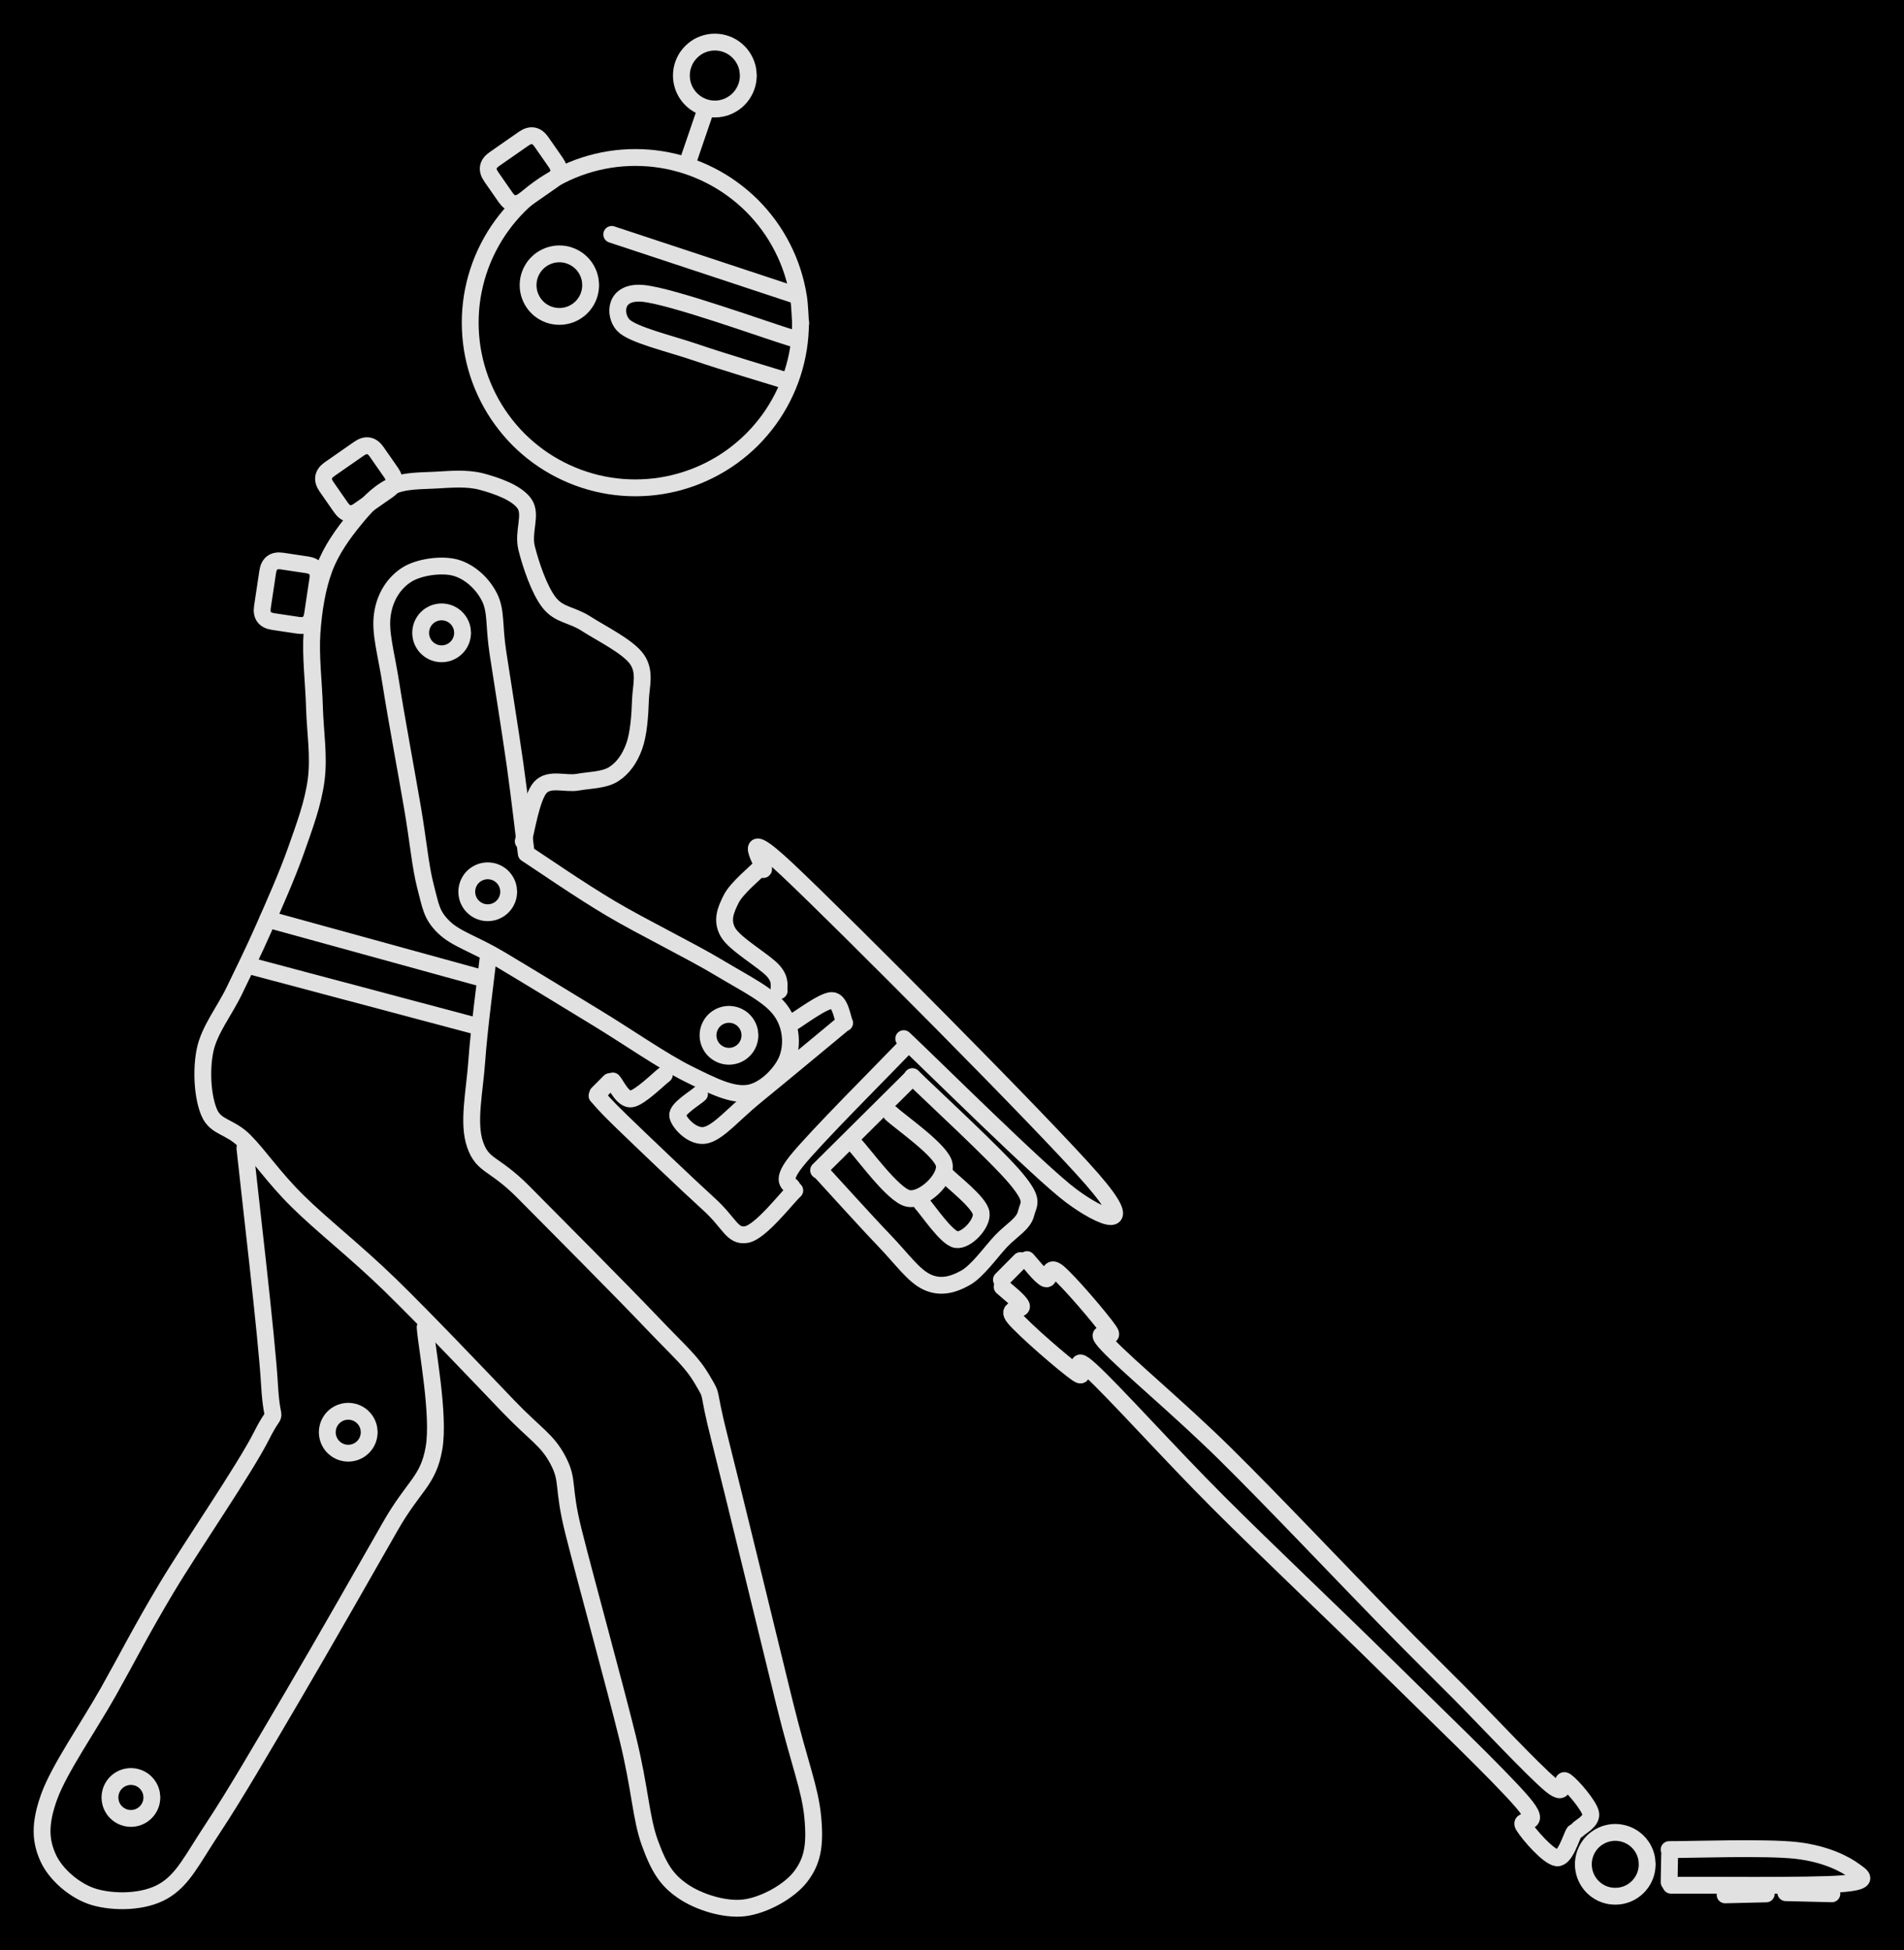 <svg version="1.1" xmlns="http://www.w3.org/2000/svg" viewBox="0 0 452.455 463.4" width="452.455" height="463.4" class="excalidraw-svg"><!-- svg-source:excalidraw --><defs><style class="style-fonts">
      </style></defs><rect x="0" y="0" width="452.455" height="463.4" fill="#000000"></rect><g stroke-linecap="round"><g transform="translate(58.197 272.774) rotate(0 -0.927 88.979)"><path d="M0 0 C0.97 9.35, 5.19 44.73, 5.84 56.13 C6.5 67.52, 8.02 60.29, 3.95 68.36 C-0.13 76.42, -12.55 94.38, -18.61 104.51 C-24.67 114.63, -27.77 120.87, -32.41 129.12 C-37.06 137.38, -44.08 147.45, -46.48 154.03 C-48.87 160.61, -48.57 164.61, -46.78 168.6 C-45 172.59, -40.35 176.63, -35.78 177.96 C-31.21 179.29, -24.08 179.31, -19.37 176.57 C-14.67 173.83, -12.67 169.26, -7.54 161.51 C-2.4 153.76, 4.41 142.02, 11.43 130.08 C18.45 118.14, 28.98 99.66, 34.56 89.87 C40.15 80.08, 43.55 79.2, 44.93 71.32 C46.31 63.44, 43.18 47.38, 42.83 42.59 M0 0 C0.97 9.35, 5.19 44.73, 5.84 56.13 C6.5 67.52, 8.02 60.29, 3.95 68.36 C-0.13 76.42, -12.55 94.38, -18.61 104.51 C-24.67 114.63, -27.77 120.87, -32.41 129.12 C-37.06 137.38, -44.08 147.45, -46.48 154.03 C-48.87 160.61, -48.57 164.61, -46.78 168.6 C-45 172.59, -40.35 176.63, -35.78 177.96 C-31.21 179.29, -24.08 179.31, -19.37 176.57 C-14.67 173.83, -12.67 169.26, -7.54 161.51 C-2.4 153.76, 4.41 142.02, 11.43 130.08 C18.45 118.14, 28.98 99.66, 34.56 89.87 C40.15 80.08, 43.55 79.2, 44.93 71.32 C46.31 63.44, 43.18 47.38, 42.83 42.59" stroke="#E1E1E1" stroke-width="4" fill="none"></path></g></g><mask></mask><g stroke-linecap="round"><g transform="translate(124.341 199.896) rotate(0 -3.414 83.791)"><path d="M0 0 C0.68 -2.14, 1.91 -10.47, 4.07 -12.81 C6.22 -15.15, 10.05 -13.52, 12.95 -14.05 C15.85 -14.57, 19.23 -14.52, 21.46 -15.94 C23.7 -17.36, 25.3 -19.63, 26.36 -22.55 C27.43 -25.48, 27.74 -30.03, 27.85 -33.48 C27.96 -36.94, 29.14 -40.24, 27 -43.28 C24.85 -46.31, 18.43 -49.45, 14.96 -51.69 C11.49 -53.93, 8.53 -53.71, 6.17 -56.71 C3.81 -59.7, 1.78 -65.76, 0.8 -69.67 C-0.17 -73.59, 2.09 -77.56, 0.31 -80.19 C-1.47 -82.82, -6.36 -84.52, -9.88 -85.46 C-13.4 -86.39, -17.21 -86.02, -20.81 -85.82 C-24.41 -85.61, -28.27 -85.8, -31.5 -84.23 C-34.72 -82.65, -37.52 -79.61, -40.15 -76.38 C-42.78 -73.15, -45.6 -69.3, -47.27 -64.84 C-48.95 -60.37, -49.81 -55.09, -50.2 -49.58 C-50.59 -44.08, -49.78 -37.64, -49.61 -31.81 C-49.45 -25.98, -48.47 -20.27, -49.21 -14.58 C-49.96 -8.89, -52 -3.53, -54.07 2.35 C-56.15 8.22, -59.24 15.16, -61.68 20.69 C-64.11 26.21, -66.35 30.68, -68.67 35.51 C-71 40.34, -74.64 44.85, -75.62 49.68 C-76.61 54.51, -76.17 60.91, -74.6 64.49 C-73.04 68.07, -69.74 67.66, -66.25 71.16 C-62.75 74.66, -59.42 79.77, -53.65 85.47 C-47.89 91.18, -39.97 97.3, -31.63 105.4 C-23.3 113.51, -10.31 127.17, -3.66 134.12 C3 141.07, 5.68 142.13, 8.29 147.12 C10.89 152.11, 9.2 153.09, 11.96 164.08 C14.72 175.07, 21.8 200.75, 24.82 213.06 C27.84 225.37, 27.9 231.89, 30.08 237.95 C32.27 244.01, 34.16 246.86, 37.91 249.43 C41.65 252.01, 47.88 253.99, 52.56 253.4 C57.23 252.81, 63.26 249.51, 65.97 245.92 C68.67 242.32, 69.45 238.74, 68.8 231.85 C68.14 224.96, 65.74 219.57, 62.05 204.59 C58.37 189.6, 49.9 154.69, 46.67 141.94 C43.43 129.19, 45.33 132.68, 42.66 128.1 C39.98 123.51, 37.74 121.88, 30.63 114.42 C23.53 106.96, 7.03 90.37, 0.02 83.31 C-6.99 76.26, -9.58 77.32, -11.42 72.11 C-13.26 66.89, -11.54 59.47, -11.03 52.04 C-10.51 44.62, -8.78 31.64, -8.33 27.57 M0 0 C0.68 -2.14, 1.91 -10.47, 4.07 -12.81 C6.22 -15.15, 10.05 -13.52, 12.95 -14.05 C15.85 -14.57, 19.23 -14.52, 21.46 -15.94 C23.7 -17.36, 25.3 -19.63, 26.36 -22.55 C27.43 -25.48, 27.74 -30.03, 27.85 -33.48 C27.96 -36.94, 29.14 -40.24, 27 -43.28 C24.85 -46.31, 18.43 -49.45, 14.96 -51.69 C11.49 -53.93, 8.53 -53.71, 6.17 -56.71 C3.81 -59.7, 1.78 -65.76, 0.8 -69.67 C-0.17 -73.59, 2.09 -77.56, 0.31 -80.19 C-1.47 -82.82, -6.36 -84.52, -9.88 -85.46 C-13.4 -86.39, -17.21 -86.02, -20.81 -85.82 C-24.41 -85.61, -28.27 -85.8, -31.5 -84.23 C-34.72 -82.65, -37.52 -79.61, -40.15 -76.38 C-42.78 -73.15, -45.6 -69.3, -47.27 -64.84 C-48.95 -60.37, -49.81 -55.09, -50.2 -49.58 C-50.59 -44.08, -49.78 -37.64, -49.61 -31.81 C-49.45 -25.98, -48.47 -20.27, -49.21 -14.58 C-49.96 -8.89, -52 -3.53, -54.07 2.35 C-56.15 8.22, -59.24 15.16, -61.68 20.69 C-64.11 26.21, -66.35 30.68, -68.67 35.51 C-71 40.34, -74.64 44.85, -75.62 49.68 C-76.61 54.51, -76.17 60.91, -74.6 64.49 C-73.04 68.07, -69.74 67.66, -66.25 71.16 C-62.75 74.66, -59.42 79.77, -53.65 85.47 C-47.89 91.18, -39.97 97.3, -31.63 105.4 C-23.3 113.51, -10.31 127.17, -3.66 134.12 C3 141.07, 5.68 142.13, 8.29 147.12 C10.89 152.11, 9.2 153.09, 11.96 164.08 C14.72 175.07, 21.8 200.75, 24.82 213.06 C27.84 225.37, 27.9 231.89, 30.08 237.95 C32.27 244.01, 34.16 246.86, 37.91 249.43 C41.65 252.01, 47.88 253.99, 52.56 253.4 C57.23 252.81, 63.26 249.51, 65.97 245.92 C68.67 242.32, 69.45 238.74, 68.8 231.85 C68.14 224.96, 65.74 219.57, 62.05 204.59 C58.37 189.6, 49.9 154.69, 46.67 141.94 C43.43 129.19, 45.33 132.68, 42.66 128.1 C39.98 123.51, 37.74 121.88, 30.63 114.42 C23.53 106.96, 7.03 90.37, 0.02 83.31 C-6.99 76.26, -9.58 77.32, -11.42 72.11 C-13.26 66.89, -11.54 59.47, -11.03 52.04 C-10.51 44.62, -8.78 31.64, -8.33 27.57" stroke="#E1E1E1" stroke-width="4" fill="none"></path></g></g><mask></mask><g stroke-linecap="round"><g transform="translate(125.056 202.816) rotate(0 13.92 -5.518)"><path d="M0 0 C-0.45 -3.53, -1.55 -13.25, -2.67 -21.21 C-3.8 -29.16, -5.72 -41.1, -6.73 -47.72 C-7.75 -54.35, -7.06 -57.57, -8.75 -60.95 C-10.45 -64.32, -13.61 -67.08, -16.89 -67.96 C-20.18 -68.84, -25.57 -68.09, -28.45 -66.23 C-31.33 -64.37, -33.58 -61.14, -34.19 -56.8 C-34.81 -52.46, -33.33 -47.84, -32.13 -40.19 C-30.94 -32.53, -28.39 -18.89, -27.03 -10.89 C-25.66 -2.89, -25.17 3.09, -23.94 7.81 C-22.7 12.54, -22.55 14.58, -19.63 17.44 C-16.71 20.3, -12.49 21.38, -6.42 24.99 C-0.35 28.59, 9.33 34.52, 16.8 39.07 C24.28 43.62, 32.41 49.31, 38.41 52.29 C44.4 55.26, 48.85 57.5, 52.78 56.92 C56.72 56.34, 60.76 52.1, 62.03 48.82 C63.3 45.53, 63.11 40.83, 60.4 37.21 C57.69 33.59, 52.48 31.12, 45.78 27.1 C39.07 23.07, 27.79 17.58, 20.16 13.07 C12.53 8.55, 3.36 2.18, 0 0 M0 0 C-0.45 -3.53, -1.55 -13.25, -2.67 -21.21 C-3.8 -29.16, -5.72 -41.1, -6.73 -47.72 C-7.75 -54.35, -7.06 -57.57, -8.75 -60.95 C-10.45 -64.32, -13.61 -67.08, -16.89 -67.96 C-20.18 -68.84, -25.57 -68.09, -28.45 -66.23 C-31.33 -64.37, -33.58 -61.14, -34.19 -56.8 C-34.81 -52.46, -33.33 -47.84, -32.13 -40.19 C-30.94 -32.53, -28.39 -18.89, -27.03 -10.89 C-25.66 -2.89, -25.17 3.09, -23.94 7.81 C-22.7 12.54, -22.55 14.58, -19.63 17.44 C-16.71 20.3, -12.49 21.38, -6.42 24.99 C-0.35 28.59, 9.33 34.52, 16.8 39.07 C24.28 43.62, 32.41 49.31, 38.41 52.29 C44.4 55.26, 48.85 57.5, 52.78 56.92 C56.72 56.34, 60.76 52.1, 62.03 48.82 C63.3 45.53, 63.11 40.83, 60.4 37.21 C57.69 33.59, 52.48 31.12, 45.78 27.1 C39.07 23.07, 27.79 17.58, 20.16 13.07 C12.53 8.55, 3.36 2.18, 0 0" stroke="#E1E1E1" stroke-width="4" fill="none"></path></g></g><mask></mask><g stroke-linecap="round"><g transform="translate(185.161 235.393) rotate(0 -6.065 -14.683)"><path d="M0 0 C-0.23 -0.78, 0.63 -2.39, -1.4 -4.69 C-3.42 -7, -10.46 -10.98, -12.13 -13.83 C-13.8 -16.68, -12.7 -19.22, -11.4 -21.81 C-10.11 -24.4, -5.53 -28.11, -4.36 -29.37 M0 0 C-0.23 -0.78, 0.63 -2.39, -1.4 -4.69 C-3.42 -7, -10.46 -10.98, -12.13 -13.83 C-13.8 -16.68, -12.7 -19.22, -11.4 -21.81 C-10.11 -24.4, -5.53 -28.11, -4.36 -29.37" stroke="#E1E1E1" stroke-width="4" fill="none"></path></g></g><mask></mask><g stroke-linecap="round"><g transform="translate(181.387 206.606) rotate(0 39.066 38.755)"><path d="M0 0 C0.96 0.01, -7.24 -12.17, 5.78 0.09 C18.81 12.35, 66.9 60.66, 78.13 73.56 C89.36 86.46, 80.62 83.07, 73.16 77.51 C65.7 71.94, 40 46.39, 33.37 40.17 M0 0 C0.96 0.01, -7.24 -12.17, 5.78 0.09 C18.81 12.35, 66.9 60.66, 78.13 73.56 C89.36 86.46, 80.62 83.07, 73.16 77.51 C65.7 71.94, 40 46.39, 33.37 40.17" stroke="#E1E1E1" stroke-width="4" fill="none"></path></g></g><mask></mask><g stroke-linecap="round"><g transform="translate(214.679 249.174) rotate(0 -13.182 16.589)"><path d="M0 0 C-4.25 4.46, -21.08 21.25, -25.47 26.78 C-29.87 32.31, -26.22 32.11, -26.36 33.18 M0 0 C-4.25 4.46, -21.08 21.25, -25.47 26.78 C-29.87 32.31, -26.22 32.11, -26.36 33.18" stroke="#E1E1E1" stroke-width="4" fill="none"></path></g></g><mask></mask><g stroke-linecap="round"><g transform="translate(188.867 282.847) rotate(0 -23.497 -5.995)"><path d="M0 0 C-1.92 1.75, -8.13 9.94, -11.53 10.49 C-14.92 11.03, -15.44 7.75, -20.39 3.27 C-25.33 -1.21, -36.76 -12.12, -41.19 -16.42 C-45.63 -20.71, -46.03 -21.47, -46.99 -22.48 M0 0 C-1.92 1.75, -8.13 9.94, -11.53 10.49 C-14.92 11.03, -15.44 7.75, -20.39 3.27 C-25.33 -1.21, -36.76 -12.12, -41.19 -16.42 C-45.63 -20.71, -46.03 -21.47, -46.99 -22.48" stroke="#E1E1E1" stroke-width="4" fill="none"></path></g></g><mask></mask><g stroke-linecap="round"><g transform="translate(142.027 259.859) rotate(0 1.437 -1.439)"><path d="M0 0 C0.48 -0.48, 2.39 -2.4, 2.87 -2.88 M0 0 C0.48 -0.48, 2.39 -2.4, 2.87 -2.88" stroke="#E1E1E1" stroke-width="4" fill="none"></path></g></g><mask></mask><g stroke-linecap="round"><g transform="translate(145.628 256.838) rotate(0 6.126 1.378)"><path d="M0 0 C0.73 0.71, 2.32 4.52, 4.36 4.27 C6.41 4.02, 10.94 -0.55, 12.25 -1.51 M0 0 C0.73 0.71, 2.32 4.52, 4.36 4.27 C6.41 4.02, 10.94 -0.55, 12.25 -1.51" stroke="#E1E1E1" stroke-width="4" fill="none"></path></g></g><mask></mask><g stroke-linecap="round"><g transform="translate(166.233 259.922) rotate(0 14.184 -3.233)"><path d="M0 0 C-0.87 0.86, -5.46 3.54, -5.2 5.17 C-4.94 6.8, -1.56 10.57, 1.55 9.77 C4.66 8.98, 8.1 4.73, 13.43 0.39 C18.77 -3.95, 30.21 -13.47, 33.57 -16.24 M0 0 C-0.87 0.86, -5.46 3.54, -5.2 5.17 C-4.94 6.8, -1.56 10.57, 1.55 9.77 C4.66 8.98, 8.1 4.73, 13.43 0.39 C18.77 -3.95, 30.21 -13.47, 33.57 -16.24" stroke="#E1E1E1" stroke-width="4" fill="none"></path></g></g><mask></mask><g stroke-linecap="round"><g transform="translate(200.715 243.039) rotate(0 -6.227 -2.658)"><path d="M0 0 C-0.51 -0.89, -0.97 -5.31, -3.04 -5.32 C-5.12 -5.33, -10.88 -0.94, -12.45 -0.06 M0 0 C-0.51 -0.89, -0.97 -5.31, -3.04 -5.32 C-5.12 -5.33, -10.88 -0.94, -12.45 -0.06" stroke="#E1E1E1" stroke-width="4" fill="none"></path></g></g><mask></mask><g stroke-linecap="round"><g transform="translate(216.8 255.801) rotate(0 2.457 24.403)"><path d="M0 0 C4.1 4.03, 20.11 18.77, 24.62 24.2 C29.12 29.62, 27.61 30.05, 27.02 32.53 C26.43 35.02, 23.49 36.54, 21.08 39.1 C18.67 41.65, 15.51 46.22, 12.58 47.84 C9.65 49.46, 6.71 50.29, 3.5 48.81 C0.29 47.32, -2.43 43.35, -6.7 38.91 C-10.97 34.47, -19.53 24.97, -22.1 22.19 M0 0 C4.1 4.03, 20.11 18.77, 24.62 24.2 C29.12 29.62, 27.61 30.05, 27.02 32.53 C26.43 35.02, 23.49 36.54, 21.08 39.1 C18.67 41.65, 15.51 46.22, 12.58 47.84 C9.65 49.46, 6.71 50.29, 3.5 48.81 C0.29 47.32, -2.43 43.35, -6.7 38.91 C-10.97 34.47, -19.53 24.97, -22.1 22.19" stroke="#E1E1E1" stroke-width="4" fill="none"></path></g></g><mask></mask><g stroke-linecap="round"><g transform="translate(216.86 255.884) rotate(0 -11.167 11.085)"><path d="M0 0 C-3.72 3.7, -18.61 18.48, -22.33 22.17 M0 0 C-3.72 3.7, -18.61 18.48, -22.33 22.17" stroke="#E1E1E1" stroke-width="4" fill="none"></path></g></g><mask></mask><g stroke-linecap="round"><g transform="translate(203.022 271.883) rotate(0 10.677 2.773)"><path d="M0 0 C2.12 2.14, 9.17 12.04, 12.73 12.84 C16.29 13.64, 22.01 8.14, 21.35 4.79 C20.69 1.43, 10.87 -5.28, 8.77 -7.29 M0 0 C2.12 2.14, 9.17 12.04, 12.73 12.84 C16.29 13.64, 22.01 8.14, 21.35 4.79 C20.69 1.43, 10.87 -5.28, 8.77 -7.29" stroke="#E1E1E1" stroke-width="4" fill="none"></path></g></g><mask></mask><g stroke-linecap="round"><g transform="translate(224.778 279.166) rotate(0 1.297 7.679)"><path d="M0 0 C1.39 1.51, 7.96 6.48, 8.37 9.04 C8.78 11.6, 4.81 15.74, 2.45 15.36 C0.1 14.97, -4.4 8.16, -5.78 6.72 M0 0 C1.39 1.51, 7.96 6.48, 8.37 9.04 C8.78 11.6, 4.81 15.74, 2.45 15.36 C0.1 14.97, -4.4 8.16, -5.78 6.72" stroke="#E1E1E1" stroke-width="4" fill="none"></path></g></g><mask></mask><g stroke-linecap="round"><g transform="translate(244.055 299.281) rotate(0 66.966 67.733)"><path d="M0 0 C0.74 0.76, 3.22 4.04, 4.44 4.54 C5.67 5.04, 4.83 0.94, 7.34 3 C9.86 5.06, 17.55 14.04, 19.53 16.92 C21.5 19.8, 14.59 15.4, 19.19 20.27 C23.78 25.15, 36.09 35.33, 47.1 46.17 C58.1 57.01, 75.96 75.87, 85.2 85.31 C94.45 94.74, 96.04 96.21, 102.58 102.78 C109.12 109.36, 120.2 121.25, 124.44 124.78 C128.69 128.3, 126.47 122.81, 128.05 123.93 C129.63 125.05, 133.47 129.58, 133.93 131.5 C134.4 133.43, 131.35 134.8, 130.84 135.47 M0 0 C0.74 0.76, 3.22 4.04, 4.44 4.54 C5.67 5.04, 4.83 0.94, 7.34 3 C9.86 5.06, 17.55 14.04, 19.53 16.92 C21.5 19.8, 14.59 15.4, 19.19 20.27 C23.78 25.15, 36.09 35.33, 47.1 46.17 C58.1 57.01, 75.96 75.87, 85.2 85.31 C94.45 94.74, 96.04 96.21, 102.58 102.78 C109.12 109.36, 120.2 121.25, 124.44 124.78 C128.69 128.3, 126.47 122.81, 128.05 123.93 C129.63 125.05, 133.47 129.58, 133.93 131.5 C134.4 133.43, 131.35 134.8, 130.84 135.47" stroke="#E1E1E1" stroke-width="4" fill="none"></path></g></g><mask></mask><g stroke-linecap="round"><g transform="translate(242.483 299.518) rotate(0 -2.256 2.271)"><path d="M0 0 C-0.75 0.76, -3.76 3.79, -4.51 4.54 M0 0 C-0.75 0.76, -3.76 3.79, -4.51 4.54" stroke="#E1E1E1" stroke-width="4" fill="none"></path></g></g><mask></mask><g stroke-linecap="round"><g transform="translate(238.147 305.755) rotate(0 67.956 67.831)"><path d="M0 0 C0.76 0.75, 4.11 3.27, 4.58 4.49 C5.06 5.72, 0.66 4.68, 2.87 7.36 C5.08 10.05, 14.83 18.52, 17.86 20.6 C20.88 22.67, 15.44 14.7, 21.02 19.8 C26.6 24.9, 39.73 39.56, 51.36 51.18 C62.98 62.8, 78.74 77.67, 90.77 89.53 C102.81 101.4, 118.04 115.95, 123.57 122.37 C129.09 128.79, 122.53 125.85, 123.9 128.06 C125.28 130.28, 129.81 135.4, 131.81 135.66 C133.81 135.93, 135.23 130.64, 135.91 129.64 M0 0 C0.76 0.75, 4.11 3.27, 4.58 4.49 C5.06 5.72, 0.66 4.68, 2.87 7.36 C5.08 10.05, 14.83 18.52, 17.86 20.6 C20.88 22.67, 15.44 14.7, 21.02 19.8 C26.6 24.9, 39.73 39.56, 51.36 51.18 C62.98 62.8, 78.74 77.67, 90.77 89.53 C102.81 101.4, 118.04 115.95, 123.57 122.37 C129.09 128.79, 122.53 125.85, 123.9 128.06 C125.28 130.28, 129.81 135.4, 131.81 135.66 C133.81 135.93, 135.23 130.64, 135.91 129.64" stroke="#E1E1E1" stroke-width="4" fill="none"></path></g></g><mask></mask><g stroke-linecap="round" transform="translate(376.254 435.37) rotate(0 7.587 7.587)"><path d="M15.17 7.59 C15.17 8.03, 15.13 8.47, 15.06 8.9 C14.98 9.34, 14.87 9.77, 14.72 10.18 C14.57 10.59, 14.38 11, 14.16 11.38 C13.94 11.76, 13.68 12.13, 13.4 12.46 C13.12 12.8, 12.8 13.12, 12.46 13.4 C12.13 13.68, 11.76 13.94, 11.38 14.16 C11 14.38, 10.59 14.57, 10.18 14.72 C9.77 14.87, 9.34 14.98, 8.9 15.06 C8.47 15.13, 8.03 15.17, 7.59 15.17 C7.15 15.17, 6.7 15.13, 6.27 15.06 C5.84 14.98, 5.4 14.87, 4.99 14.72 C4.58 14.57, 4.17 14.38, 3.79 14.16 C3.41 13.94, 3.05 13.68, 2.71 13.4 C2.37 13.12, 2.06 12.8, 1.77 12.46 C1.49 12.13, 1.24 11.76, 1.02 11.38 C0.8 11, 0.61 10.59, 0.46 10.18 C0.31 9.77, 0.19 9.34, 0.12 8.9 C0.04 8.47, 0 8.03, 0 7.59 C0 7.15, 0.04 6.7, 0.12 6.27 C0.19 5.84, 0.31 5.4, 0.46 4.99 C0.61 4.58, 0.8 4.17, 1.02 3.79 C1.24 3.41, 1.49 3.05, 1.77 2.71 C2.06 2.37, 2.37 2.06, 2.71 1.77 C3.05 1.49, 3.41 1.24, 3.79 1.02 C4.17 0.8, 4.58 0.61, 4.99 0.46 C5.4 0.31, 5.84 0.19, 6.27 0.12 C6.7 0.04, 7.15 0, 7.59 0 C8.03 0, 8.47 0.04, 8.9 0.12 C9.34 0.19, 9.77 0.31, 10.18 0.46 C10.59 0.61, 11 0.8, 11.38 1.02 C11.76 1.24, 12.13 1.49, 12.46 1.77 C12.8 2.06, 13.12 2.37, 13.4 2.71 C13.68 3.05, 13.94 3.41, 14.16 3.79 C14.38 4.17, 14.57 4.58, 14.72 4.99 C14.87 5.4, 14.98 5.84, 15.06 6.27 C15.13 6.7, 15.15 7.37, 15.17 7.59 C15.19 7.81, 15.19 7.37, 15.17 7.59" stroke="#E1E1E1" stroke-width="4" fill="none"></path></g><g stroke-linecap="round"><g transform="translate(396.641 439.454) rotate(0 21.933 4.234)"><path d="M0 0 C5.03 0.03, 22.89 -0.62, 30.21 0.2 C37.52 1.03, 42.07 3.64, 43.87 4.96 C45.66 6.28, 48.22 7.54, 40.98 8.13 C33.75 8.71, 7.2 8.41, 0.44 8.47 M0 0 C5.03 0.03, 22.89 -0.62, 30.21 0.2 C37.52 1.03, 42.07 3.64, 43.87 4.96 C45.66 6.28, 48.22 7.54, 40.98 8.13 C33.75 8.71, 7.2 8.41, 0.44 8.47" stroke="#E1E1E1" stroke-width="4" fill="none"></path></g></g><mask></mask><g stroke-linecap="round"><g transform="translate(396.76 440.774) rotate(0 -0.062 3.211)"><path d="M0 0 C-0.02 1.07, -0.1 5.35, -0.12 6.42 M0 0 C-0.02 1.07, -0.1 5.35, -0.12 6.42" stroke="#E1E1E1" stroke-width="4" fill="none"></path></g></g><mask></mask><g stroke-linecap="round"><g transform="translate(409.944 450.215) rotate(0 4.886 -0.114)"><path d="M0 0 C1.63 -0.04, 8.14 -0.19, 9.77 -0.23 M0 0 C1.63 -0.04, 8.14 -0.19, 9.77 -0.23" stroke="#E1E1E1" stroke-width="4" fill="none"></path></g></g><mask></mask><g stroke-linecap="round"><g transform="translate(424.363 449.702) rotate(0 5.473 0.13)"><path d="M0 0 C1.82 0.04, 9.12 0.22, 10.95 0.26 M0 0 C1.82 0.04, 9.12 0.22, 10.95 0.26" stroke="#E1E1E1" stroke-width="4" fill="none"></path></g></g><mask></mask><g stroke-linecap="round" transform="translate(110.919 206.901) rotate(0 4.979 4.979)"><path d="M9.96 4.98 C9.96 5.27, 9.93 5.56, 9.88 5.84 C9.83 6.13, 9.76 6.41, 9.66 6.68 C9.56 6.95, 9.43 7.22, 9.29 7.47 C9.15 7.72, 8.98 7.96, 8.79 8.18 C8.61 8.4, 8.4 8.61, 8.18 8.79 C7.96 8.98, 7.72 9.15, 7.47 9.29 C7.22 9.43, 6.95 9.56, 6.68 9.66 C6.41 9.76, 6.13 9.83, 5.84 9.88 C5.56 9.93, 5.27 9.96, 4.98 9.96 C4.69 9.96, 4.4 9.93, 4.11 9.88 C3.83 9.83, 3.55 9.76, 3.28 9.66 C3.01 9.56, 2.74 9.43, 2.49 9.29 C2.24 9.15, 2 8.98, 1.78 8.79 C1.56 8.61, 1.35 8.4, 1.16 8.18 C0.98 7.96, 0.81 7.72, 0.67 7.47 C0.52 7.22, 0.4 6.95, 0.3 6.68 C0.2 6.41, 0.13 6.13, 0.08 5.84 C0.03 5.56, 0 5.27, 0 4.98 C0 4.69, 0.03 4.4, 0.08 4.11 C0.13 3.83, 0.2 3.55, 0.3 3.28 C0.4 3.01, 0.52 2.74, 0.67 2.49 C0.81 2.24, 0.98 2, 1.16 1.78 C1.35 1.56, 1.56 1.35, 1.78 1.16 C2 0.98, 2.24 0.81, 2.49 0.67 C2.74 0.52, 3.01 0.4, 3.28 0.3 C3.55 0.2, 3.83 0.13, 4.11 0.08 C4.4 0.03, 4.69 0, 4.98 0 C5.27 0, 5.56 0.03, 5.84 0.08 C6.13 0.13, 6.41 0.2, 6.68 0.3 C6.95 0.4, 7.22 0.52, 7.47 0.67 C7.72 0.81, 7.96 0.98, 8.18 1.16 C8.4 1.35, 8.61 1.56, 8.79 1.78 C8.98 2, 9.15 2.24, 9.29 2.49 C9.43 2.74, 9.56 3.01, 9.66 3.28 C9.76 3.55, 9.83 3.83, 9.88 4.11 C9.93 4.4, 9.94 4.83, 9.96 4.98 C9.97 5.12, 9.97 4.83, 9.96 4.98" stroke="#E1E1E1" stroke-width="4" fill="none"></path></g><g stroke-linecap="round" transform="translate(168.249 241.007) rotate(0 4.979 4.979)"><path d="M9.96 4.98 C9.96 5.27, 9.93 5.56, 9.88 5.84 C9.83 6.13, 9.76 6.41, 9.66 6.68 C9.56 6.95, 9.43 7.22, 9.29 7.47 C9.15 7.72, 8.98 7.96, 8.79 8.18 C8.61 8.4, 8.4 8.61, 8.18 8.79 C7.96 8.98, 7.72 9.15, 7.47 9.29 C7.22 9.43, 6.95 9.56, 6.68 9.66 C6.41 9.76, 6.13 9.83, 5.84 9.88 C5.56 9.93, 5.27 9.96, 4.98 9.96 C4.69 9.96, 4.4 9.93, 4.11 9.88 C3.83 9.83, 3.55 9.76, 3.28 9.66 C3.01 9.56, 2.74 9.43, 2.49 9.29 C2.24 9.15, 2 8.98, 1.78 8.79 C1.56 8.61, 1.35 8.4, 1.16 8.18 C0.98 7.96, 0.81 7.72, 0.67 7.47 C0.52 7.22, 0.4 6.95, 0.3 6.68 C0.2 6.41, 0.13 6.13, 0.08 5.84 C0.03 5.56, 0 5.27, 0 4.98 C0 4.69, 0.03 4.4, 0.08 4.11 C0.13 3.83, 0.2 3.55, 0.3 3.28 C0.4 3.01, 0.52 2.74, 0.67 2.49 C0.81 2.24, 0.98 2, 1.16 1.78 C1.35 1.56, 1.56 1.35, 1.78 1.16 C2 0.98, 2.24 0.81, 2.49 0.67 C2.74 0.52, 3.01 0.4, 3.28 0.3 C3.55 0.2, 3.83 0.13, 4.11 0.08 C4.4 0.03, 4.69 0, 4.98 0 C5.27 0, 5.56 0.03, 5.84 0.08 C6.13 0.13, 6.41 0.2, 6.68 0.3 C6.95 0.4, 7.22 0.52, 7.47 0.67 C7.72 0.81, 7.96 0.98, 8.18 1.16 C8.4 1.35, 8.61 1.56, 8.79 1.78 C8.98 2, 9.15 2.24, 9.29 2.49 C9.43 2.74, 9.56 3.01, 9.66 3.28 C9.76 3.55, 9.83 3.83, 9.88 4.11 C9.93 4.4, 9.94 4.83, 9.96 4.98 C9.97 5.12, 9.97 4.83, 9.96 4.98" stroke="#E1E1E1" stroke-width="4" fill="none"></path></g><g stroke-linecap="round" transform="translate(99.963 145.38) rotate(0 4.979 4.979)"><path d="M9.96 4.98 C9.96 5.27, 9.93 5.56, 9.88 5.84 C9.83 6.13, 9.76 6.41, 9.66 6.68 C9.56 6.95, 9.43 7.22, 9.29 7.47 C9.15 7.72, 8.98 7.96, 8.79 8.18 C8.61 8.4, 8.4 8.61, 8.18 8.79 C7.96 8.98, 7.72 9.15, 7.47 9.29 C7.22 9.43, 6.95 9.56, 6.68 9.66 C6.41 9.76, 6.13 9.83, 5.84 9.88 C5.56 9.93, 5.27 9.96, 4.98 9.96 C4.69 9.96, 4.4 9.93, 4.11 9.88 C3.83 9.83, 3.55 9.76, 3.28 9.66 C3.01 9.56, 2.74 9.43, 2.49 9.29 C2.24 9.15, 2 8.98, 1.78 8.79 C1.56 8.61, 1.35 8.4, 1.16 8.18 C0.98 7.96, 0.81 7.72, 0.67 7.47 C0.52 7.22, 0.4 6.95, 0.3 6.68 C0.2 6.41, 0.13 6.13, 0.08 5.84 C0.03 5.56, 0 5.27, 0 4.98 C0 4.69, 0.03 4.4, 0.08 4.11 C0.13 3.83, 0.2 3.55, 0.3 3.28 C0.4 3.01, 0.52 2.74, 0.67 2.49 C0.81 2.24, 0.98 2, 1.16 1.78 C1.35 1.56, 1.56 1.35, 1.78 1.16 C2 0.98, 2.24 0.81, 2.49 0.67 C2.74 0.52, 3.01 0.4, 3.28 0.3 C3.55 0.2, 3.83 0.13, 4.11 0.08 C4.4 0.03, 4.69 0, 4.98 0 C5.27 0, 5.56 0.03, 5.84 0.08 C6.13 0.13, 6.41 0.2, 6.68 0.3 C6.95 0.4, 7.22 0.52, 7.47 0.67 C7.72 0.81, 7.96 0.98, 8.18 1.16 C8.4 1.35, 8.61 1.56, 8.79 1.78 C8.98 2, 9.15 2.24, 9.29 2.49 C9.43 2.74, 9.56 3.01, 9.66 3.28 C9.76 3.55, 9.83 3.83, 9.88 4.11 C9.93 4.4, 9.94 4.83, 9.96 4.98 C9.97 5.12, 9.97 4.83, 9.96 4.98" stroke="#E1E1E1" stroke-width="4" fill="none"></path></g><g stroke-linecap="round" transform="translate(77.773 335.314) rotate(0 4.979 4.979)"><path d="M9.96 4.98 C9.96 5.27, 9.93 5.56, 9.88 5.84 C9.83 6.13, 9.76 6.41, 9.66 6.68 C9.56 6.95, 9.43 7.22, 9.29 7.47 C9.15 7.72, 8.98 7.96, 8.79 8.18 C8.61 8.4, 8.4 8.61, 8.18 8.79 C7.96 8.98, 7.72 9.15, 7.47 9.29 C7.22 9.43, 6.95 9.56, 6.68 9.66 C6.41 9.76, 6.13 9.83, 5.84 9.88 C5.56 9.93, 5.27 9.96, 4.98 9.96 C4.69 9.96, 4.4 9.93, 4.11 9.88 C3.83 9.83, 3.55 9.76, 3.28 9.66 C3.01 9.56, 2.74 9.43, 2.49 9.29 C2.24 9.15, 2 8.98, 1.78 8.79 C1.56 8.61, 1.35 8.4, 1.16 8.18 C0.98 7.96, 0.81 7.72, 0.67 7.47 C0.52 7.22, 0.4 6.95, 0.3 6.68 C0.2 6.41, 0.13 6.13, 0.08 5.84 C0.03 5.56, 0 5.27, 0 4.98 C0 4.69, 0.03 4.4, 0.08 4.11 C0.13 3.83, 0.2 3.55, 0.3 3.28 C0.4 3.01, 0.52 2.74, 0.67 2.49 C0.81 2.24, 0.98 2, 1.16 1.78 C1.35 1.56, 1.56 1.35, 1.78 1.16 C2 0.98, 2.24 0.81, 2.49 0.67 C2.74 0.52, 3.01 0.4, 3.28 0.3 C3.55 0.2, 3.83 0.13, 4.11 0.08 C4.4 0.03, 4.69 0, 4.98 0 C5.27 0, 5.56 0.03, 5.84 0.08 C6.13 0.13, 6.41 0.2, 6.68 0.3 C6.95 0.4, 7.22 0.52, 7.47 0.67 C7.72 0.81, 7.96 0.98, 8.18 1.16 C8.4 1.35, 8.61 1.56, 8.79 1.78 C8.98 2, 9.15 2.24, 9.29 2.49 C9.43 2.74, 9.56 3.01, 9.66 3.28 C9.76 3.55, 9.83 3.83, 9.88 4.11 C9.93 4.4, 9.94 4.83, 9.96 4.98 C9.97 5.12, 9.97 4.83, 9.96 4.98" stroke="#E1E1E1" stroke-width="4" fill="none"></path></g><g stroke-linecap="round" transform="translate(26.129 422.092) rotate(0 4.979 4.979)"><path d="M9.96 4.98 C9.96 5.27, 9.93 5.56, 9.88 5.84 C9.83 6.13, 9.76 6.41, 9.66 6.68 C9.56 6.95, 9.43 7.22, 9.29 7.47 C9.15 7.72, 8.98 7.96, 8.79 8.18 C8.61 8.4, 8.4 8.61, 8.18 8.79 C7.96 8.98, 7.72 9.15, 7.47 9.29 C7.22 9.43, 6.95 9.56, 6.68 9.66 C6.41 9.76, 6.13 9.83, 5.84 9.88 C5.56 9.93, 5.27 9.96, 4.98 9.96 C4.69 9.96, 4.4 9.93, 4.11 9.88 C3.83 9.83, 3.55 9.76, 3.28 9.66 C3.01 9.56, 2.74 9.43, 2.49 9.29 C2.24 9.15, 2 8.98, 1.78 8.79 C1.56 8.61, 1.35 8.4, 1.16 8.18 C0.98 7.96, 0.81 7.72, 0.67 7.47 C0.52 7.22, 0.4 6.95, 0.3 6.68 C0.2 6.41, 0.13 6.13, 0.08 5.84 C0.03 5.56, 0 5.27, 0 4.98 C0 4.69, 0.03 4.4, 0.08 4.11 C0.13 3.83, 0.2 3.55, 0.3 3.28 C0.4 3.01, 0.52 2.74, 0.67 2.49 C0.81 2.24, 0.98 2, 1.16 1.78 C1.35 1.56, 1.56 1.35, 1.78 1.16 C2 0.98, 2.24 0.81, 2.49 0.67 C2.74 0.52, 3.01 0.4, 3.28 0.3 C3.55 0.2, 3.83 0.13, 4.11 0.08 C4.4 0.03, 4.69 0, 4.98 0 C5.27 0, 5.56 0.03, 5.84 0.08 C6.13 0.13, 6.41 0.2, 6.68 0.3 C6.95 0.4, 7.22 0.52, 7.47 0.67 C7.72 0.81, 7.96 0.98, 8.18 1.16 C8.4 1.35, 8.61 1.56, 8.79 1.78 C8.98 2, 9.15 2.24, 9.29 2.49 C9.43 2.74, 9.56 3.01, 9.66 3.28 C9.76 3.55, 9.83 3.83, 9.88 4.11 C9.93 4.4, 9.94 4.83, 9.96 4.98 C9.97 5.12, 9.97 4.83, 9.96 4.98" stroke="#E1E1E1" stroke-width="4" fill="none"></path></g><g stroke-linecap="round"><g transform="translate(63.634 218.418) rotate(0 24.967 6.871)"><path d="M0 0 C8.32 2.29, 41.61 11.45, 49.93 13.74 M0 0 C8.32 2.29, 41.61 11.45, 49.93 13.74" stroke="#E1E1E1" stroke-width="4" fill="none"></path></g></g><mask></mask><g stroke-linecap="round"><g transform="translate(59.647 229.559) rotate(0 26.75 7.116)"><path d="M0 0 C8.92 2.37, 44.58 11.86, 53.5 14.23 M0 0 C8.92 2.37, 44.58 11.86, 53.5 14.23" stroke="#E1E1E1" stroke-width="4" fill="none"></path></g></g><mask></mask><g stroke-linecap="round" transform="translate(111.737 37.419) rotate(0 39.245 39.245)"><path d="M78.49 39.25 C78.49 41.29, 78.33 43.36, 78.01 45.38 C77.69 47.41, 77.2 49.43, 76.57 51.37 C75.94 53.32, 75.14 55.24, 74.21 57.06 C73.28 58.89, 72.2 60.66, 71 62.31 C69.79 63.97, 68.44 65.55, 67 67 C65.55 68.44, 63.97 69.79, 62.31 71 C60.66 72.2, 58.89 73.28, 57.06 74.21 C55.24 75.14, 53.32 75.94, 51.37 76.57 C49.43 77.2, 47.41 77.69, 45.38 78.01 C43.36 78.33, 41.29 78.49, 39.25 78.49 C37.2 78.49, 35.13 78.33, 33.11 78.01 C31.08 77.69, 29.06 77.2, 27.12 76.57 C25.17 75.94, 23.25 75.14, 21.43 74.21 C19.6 73.28, 17.83 72.2, 16.18 71 C14.52 69.79, 12.94 68.44, 11.49 67 C10.05 65.55, 8.7 63.97, 7.5 62.31 C6.29 60.66, 5.21 58.89, 4.28 57.06 C3.35 55.24, 2.55 53.32, 1.92 51.37 C1.29 49.43, 0.8 47.41, 0.48 45.38 C0.16 43.36, 0 41.29, 0 39.25 C0 37.2, 0.16 35.13, 0.48 33.11 C0.8 31.08, 1.29 29.06, 1.92 27.12 C2.55 25.17, 3.35 23.25, 4.28 21.43 C5.21 19.6, 6.29 17.83, 7.5 16.18 C8.7 14.52, 10.05 12.94, 11.49 11.49 C12.94 10.05, 14.52 8.7, 16.18 7.5 C17.83 6.29, 19.6 5.21, 21.43 4.28 C23.25 3.35, 25.17 2.55, 27.12 1.92 C29.06 1.29, 31.08 0.8, 33.11 0.48 C35.13 0.16, 37.2 0, 39.25 0 C41.29 0, 43.36 0.16, 45.38 0.48 C47.41 0.8, 49.43 1.29, 51.37 1.92 C53.32 2.55, 55.24 3.35, 57.06 4.28 C58.89 5.21, 60.66 6.29, 62.31 7.5 C63.97 8.7, 65.55 10.05, 67 11.49 C68.44 12.94, 69.79 14.52, 71 16.18 C72.2 17.83, 73.28 19.6, 74.21 21.43 C75.14 23.25, 75.94 25.17, 76.57 27.12 C77.2 29.06, 77.69 31.08, 78.01 33.11 C78.33 35.13, 78.41 38.22, 78.49 39.25 C78.57 40.27, 78.57 38.22, 78.49 39.25" stroke="#E1E1E1" stroke-width="4" fill="none"></path></g><g stroke-linecap="round"><g transform="translate(163.561 38.159) rotate(0 2.127 -6.212)"><path d="M0 0 C0.71 -2.07, 3.55 -10.35, 4.25 -12.42 M0 0 C0.71 -2.07, 3.55 -10.35, 4.25 -12.42" stroke="#E1E1E1" stroke-width="4" fill="none"></path></g></g><mask></mask><g stroke-linecap="round" transform="translate(161.921 10) rotate(0 7.949 7.949)"><path d="M15.9 7.95 C15.9 8.41, 15.86 8.88, 15.78 9.33 C15.7 9.78, 15.58 10.24, 15.42 10.67 C15.26 11.1, 15.06 11.53, 14.83 11.92 C14.6 12.32, 14.33 12.71, 14.04 13.06 C13.74 13.41, 13.41 13.74, 13.06 14.04 C12.71 14.33, 12.32 14.6, 11.92 14.83 C11.53 15.06, 11.1 15.26, 10.67 15.42 C10.24 15.58, 9.78 15.7, 9.33 15.78 C8.88 15.86, 8.41 15.9, 7.95 15.9 C7.49 15.9, 7.02 15.86, 6.57 15.78 C6.12 15.7, 5.66 15.58, 5.23 15.42 C4.8 15.26, 4.37 15.06, 3.97 14.83 C3.58 14.6, 3.19 14.33, 2.84 14.04 C2.49 13.74, 2.16 13.41, 1.86 13.06 C1.56 12.71, 1.3 12.32, 1.06 11.92 C0.83 11.53, 0.64 11.1, 0.48 10.67 C0.32 10.24, 0.2 9.78, 0.12 9.33 C0.04 8.88, 0 8.41, 0 7.95 C0 7.49, 0.04 7.02, 0.12 6.57 C0.2 6.12, 0.32 5.66, 0.48 5.23 C0.64 4.8, 0.83 4.37, 1.06 3.97 C1.3 3.58, 1.56 3.19, 1.86 2.84 C2.16 2.49, 2.49 2.16, 2.84 1.86 C3.19 1.56, 3.58 1.3, 3.97 1.06 C4.37 0.83, 4.8 0.64, 5.23 0.48 C5.66 0.32, 6.12 0.2, 6.57 0.12 C7.02 0.04, 7.49 0, 7.95 0 C8.41 0, 8.88 0.04, 9.33 0.12 C9.78 0.2, 10.24 0.32, 10.67 0.48 C11.1 0.64, 11.53 0.83, 11.92 1.06 C12.32 1.3, 12.71 1.56, 13.06 1.86 C13.41 2.16, 13.74 2.49, 14.04 2.84 C14.33 3.19, 14.6 3.58, 14.83 3.97 C15.06 4.37, 15.26 4.8, 15.42 5.23 C15.58 5.66, 15.7 6.12, 15.78 6.57 C15.86 7.02, 15.88 7.72, 15.9 7.95 C15.92 8.18, 15.92 7.72, 15.9 7.95" stroke="#E1E1E1" stroke-width="4" fill="none"></path></g><g stroke-linecap="round"><g transform="translate(188.699 70.023) rotate(0 -21.667 -7.165)"><path d="M0 0 C-7.22 -2.39, -36.11 -11.94, -43.33 -14.33 M0 0 C-7.22 -2.39, -36.11 -11.94, -43.33 -14.33" stroke="#E1E1E1" stroke-width="4" fill="none"></path></g></g><mask></mask><g stroke-linecap="round"><g transform="translate(188.394 80.393) rotate(0 -20.166 -0.314)"><path d="M0 0 C-5.96 -1.78, -29.04 -10.17, -35.76 -10.7 C-42.48 -11.23, -42.48 -5.54, -40.33 -3.19 C-38.18 -0.84, -29.33 1.18, -22.87 3.39 C-16.4 5.6, -5.09 8.96, -1.53 10.07 M0 0 C-5.96 -1.78, -29.04 -10.17, -35.76 -10.7 C-42.48 -11.23, -42.48 -5.54, -40.33 -3.19 C-38.18 -0.84, -29.33 1.18, -22.87 3.39 C-16.4 5.6, -5.09 8.96, -1.53 10.07" stroke="#E1E1E1" stroke-width="4" fill="none"></path></g></g><mask></mask><g stroke-linecap="round" transform="translate(125.491 60.317) rotate(0 7.432 7.432)"><path d="M14.86 7.43 C14.86 7.86, 14.83 8.3, 14.75 8.72 C14.68 9.15, 14.56 9.57, 14.42 9.97 C14.27 10.38, 14.08 10.78, 13.87 11.15 C13.65 11.52, 13.4 11.88, 13.13 12.21 C12.85 12.54, 12.54 12.85, 12.21 13.13 C11.88 13.4, 11.52 13.65, 11.15 13.87 C10.78 14.08, 10.38 14.27, 9.97 14.42 C9.57 14.56, 9.15 14.68, 8.72 14.75 C8.3 14.83, 7.86 14.86, 7.43 14.86 C7 14.86, 6.57 14.83, 6.14 14.75 C5.72 14.68, 5.29 14.56, 4.89 14.42 C4.49 14.27, 4.09 14.08, 3.72 13.87 C3.34 13.65, 2.98 13.4, 2.65 13.13 C2.33 12.85, 2.02 12.54, 1.74 12.21 C1.46 11.88, 1.21 11.52, 1 11.15 C0.78 10.78, 0.6 10.38, 0.45 9.97 C0.3 9.57, 0.19 9.15, 0.11 8.72 C0.04 8.3, 0 7.86, 0 7.43 C0 7, 0.04 6.57, 0.11 6.14 C0.19 5.72, 0.3 5.29, 0.45 4.89 C0.6 4.49, 0.78 4.09, 1 3.72 C1.21 3.34, 1.46 2.98, 1.74 2.65 C2.02 2.33, 2.33 2.02, 2.65 1.74 C2.98 1.46, 3.34 1.21, 3.72 1 C4.09 0.78, 4.49 0.6, 4.89 0.45 C5.29 0.3, 5.72 0.19, 6.14 0.11 C6.57 0.04, 7 0, 7.43 0 C7.86 0, 8.3 0.04, 8.72 0.11 C9.15 0.19, 9.57 0.3, 9.97 0.45 C10.38 0.6, 10.78 0.78, 11.15 1 C11.52 1.21, 11.88 1.46, 12.21 1.74 C12.54 2.02, 12.85 2.33, 13.13 2.65 C13.4 2.98, 13.65 3.34, 13.87 3.72 C14.08 4.09, 14.27 4.49, 14.42 4.89 C14.56 5.29, 14.68 5.72, 14.75 6.14 C14.83 6.57, 14.85 7.22, 14.86 7.43 C14.88 7.65, 14.88 7.22, 14.86 7.43" stroke="#E1E1E1" stroke-width="4" fill="none"></path></g><g stroke-linecap="round" transform="translate(117.149 34.296) rotate(325.159 7.258 6.02)"><path d="M3.01 0 C5.25 0, 7.48 0, 11.51 0 M3.01 0 C6.24 0, 9.47 0, 11.51 0 M11.51 0 C13.51 0, 14.52 1, 14.52 3.01 M11.51 0 C13.51 0, 14.52 1, 14.52 3.01 M14.52 3.01 C14.52 5.41, 14.52 7.81, 14.52 9.03 M14.52 3.01 C14.52 4.92, 14.52 6.84, 14.52 9.03 M14.52 9.03 C14.52 11.04, 13.51 12.04, 11.51 12.04 M14.52 9.03 C14.52 11.04, 13.51 12.04, 11.51 12.04 M11.51 12.04 C8.27 12.04, 5.04 12.04, 3.01 12.04 M11.51 12.04 C8.14 12.04, 4.78 12.04, 3.01 12.04 M3.01 12.04 C1 12.04, 0 11.04, 0 9.03 M3.01 12.04 C1 12.04, 0 11.04, 0 9.03 M0 9.03 C0 7.28, 0 5.52, 0 3.01 M0 9.03 C0 7.39, 0 5.74, 0 3.01 M0 3.01 C0 1, 1 0, 3.01 0 M0 3.01 C0 1, 1 0, 3.01 0" stroke="#E1E1E1" stroke-width="4" fill="none"></path></g><g stroke-linecap="round" transform="translate(78.007 107.953) rotate(325.159 7.258 6.02)"><path d="M3.01 0 C6.39 0, 9.76 0, 11.51 0 M3.01 0 C5.05 0, 7.09 0, 11.51 0 M11.51 0 C13.51 0, 14.52 1, 14.52 3.01 M11.51 0 C13.51 0, 14.52 1, 14.52 3.01 M14.52 3.01 C14.52 4.98, 14.52 6.94, 14.52 9.03 M14.52 3.01 C14.52 4.71, 14.52 6.41, 14.52 9.03 M14.52 9.03 C14.52 11.04, 13.51 12.04, 11.51 12.04 M14.52 9.03 C14.52 11.04, 13.51 12.04, 11.51 12.04 M11.51 12.04 C8.34 12.04, 5.17 12.04, 3.01 12.04 M11.51 12.04 C9.67 12.04, 7.84 12.04, 3.01 12.04 M3.01 12.04 C1 12.04, 0 11.04, 0 9.03 M3.01 12.04 C1 12.04, 0 11.04, 0 9.03 M0 9.03 C0 6.62, 0 4.22, 0 3.01 M0 9.03 C0 7.71, 0 6.4, 0 3.01 M0 3.01 C0 1, 1 0, 3.01 0 M0 3.01 C0 1, 1 0, 3.01 0" stroke="#E1E1E1" stroke-width="4" fill="none"></path></g><g stroke-linecap="round" transform="translate(61.683 134.92) rotate(278.537 7.258 6.02)"><path d="M3.01 0 C6.19 0, 9.38 0, 11.51 0 M3.01 0 C6.1 0, 9.2 0, 11.51 0 M11.51 0 C13.51 0, 14.52 1, 14.52 3.01 M11.51 0 C13.51 0, 14.52 1, 14.52 3.01 M14.52 3.01 C14.52 5.32, 14.52 7.64, 14.52 9.03 M14.52 3.01 C14.52 4.75, 14.52 6.49, 14.52 9.03 M14.52 9.03 C14.52 11.04, 13.51 12.04, 11.51 12.04 M14.52 9.03 C14.52 11.04, 13.51 12.04, 11.51 12.04 M11.51 12.04 C8.74 12.04, 5.98 12.04, 3.01 12.04 M11.51 12.04 C9.69 12.04, 7.87 12.04, 3.01 12.04 M3.01 12.04 C1 12.04, 0 11.04, 0 9.03 M3.01 12.04 C1 12.04, 0 11.04, 0 9.03 M0 9.03 C0 7.58, 0 6.12, 0 3.01 M0 9.03 C0 7.62, 0 6.22, 0 3.01 M0 3.01 C0 1, 1 0, 3.01 0 M0 3.01 C0 1, 1 0, 3.01 0" stroke="#E1E1E1" stroke-width="4" fill="none"></path></g></svg>